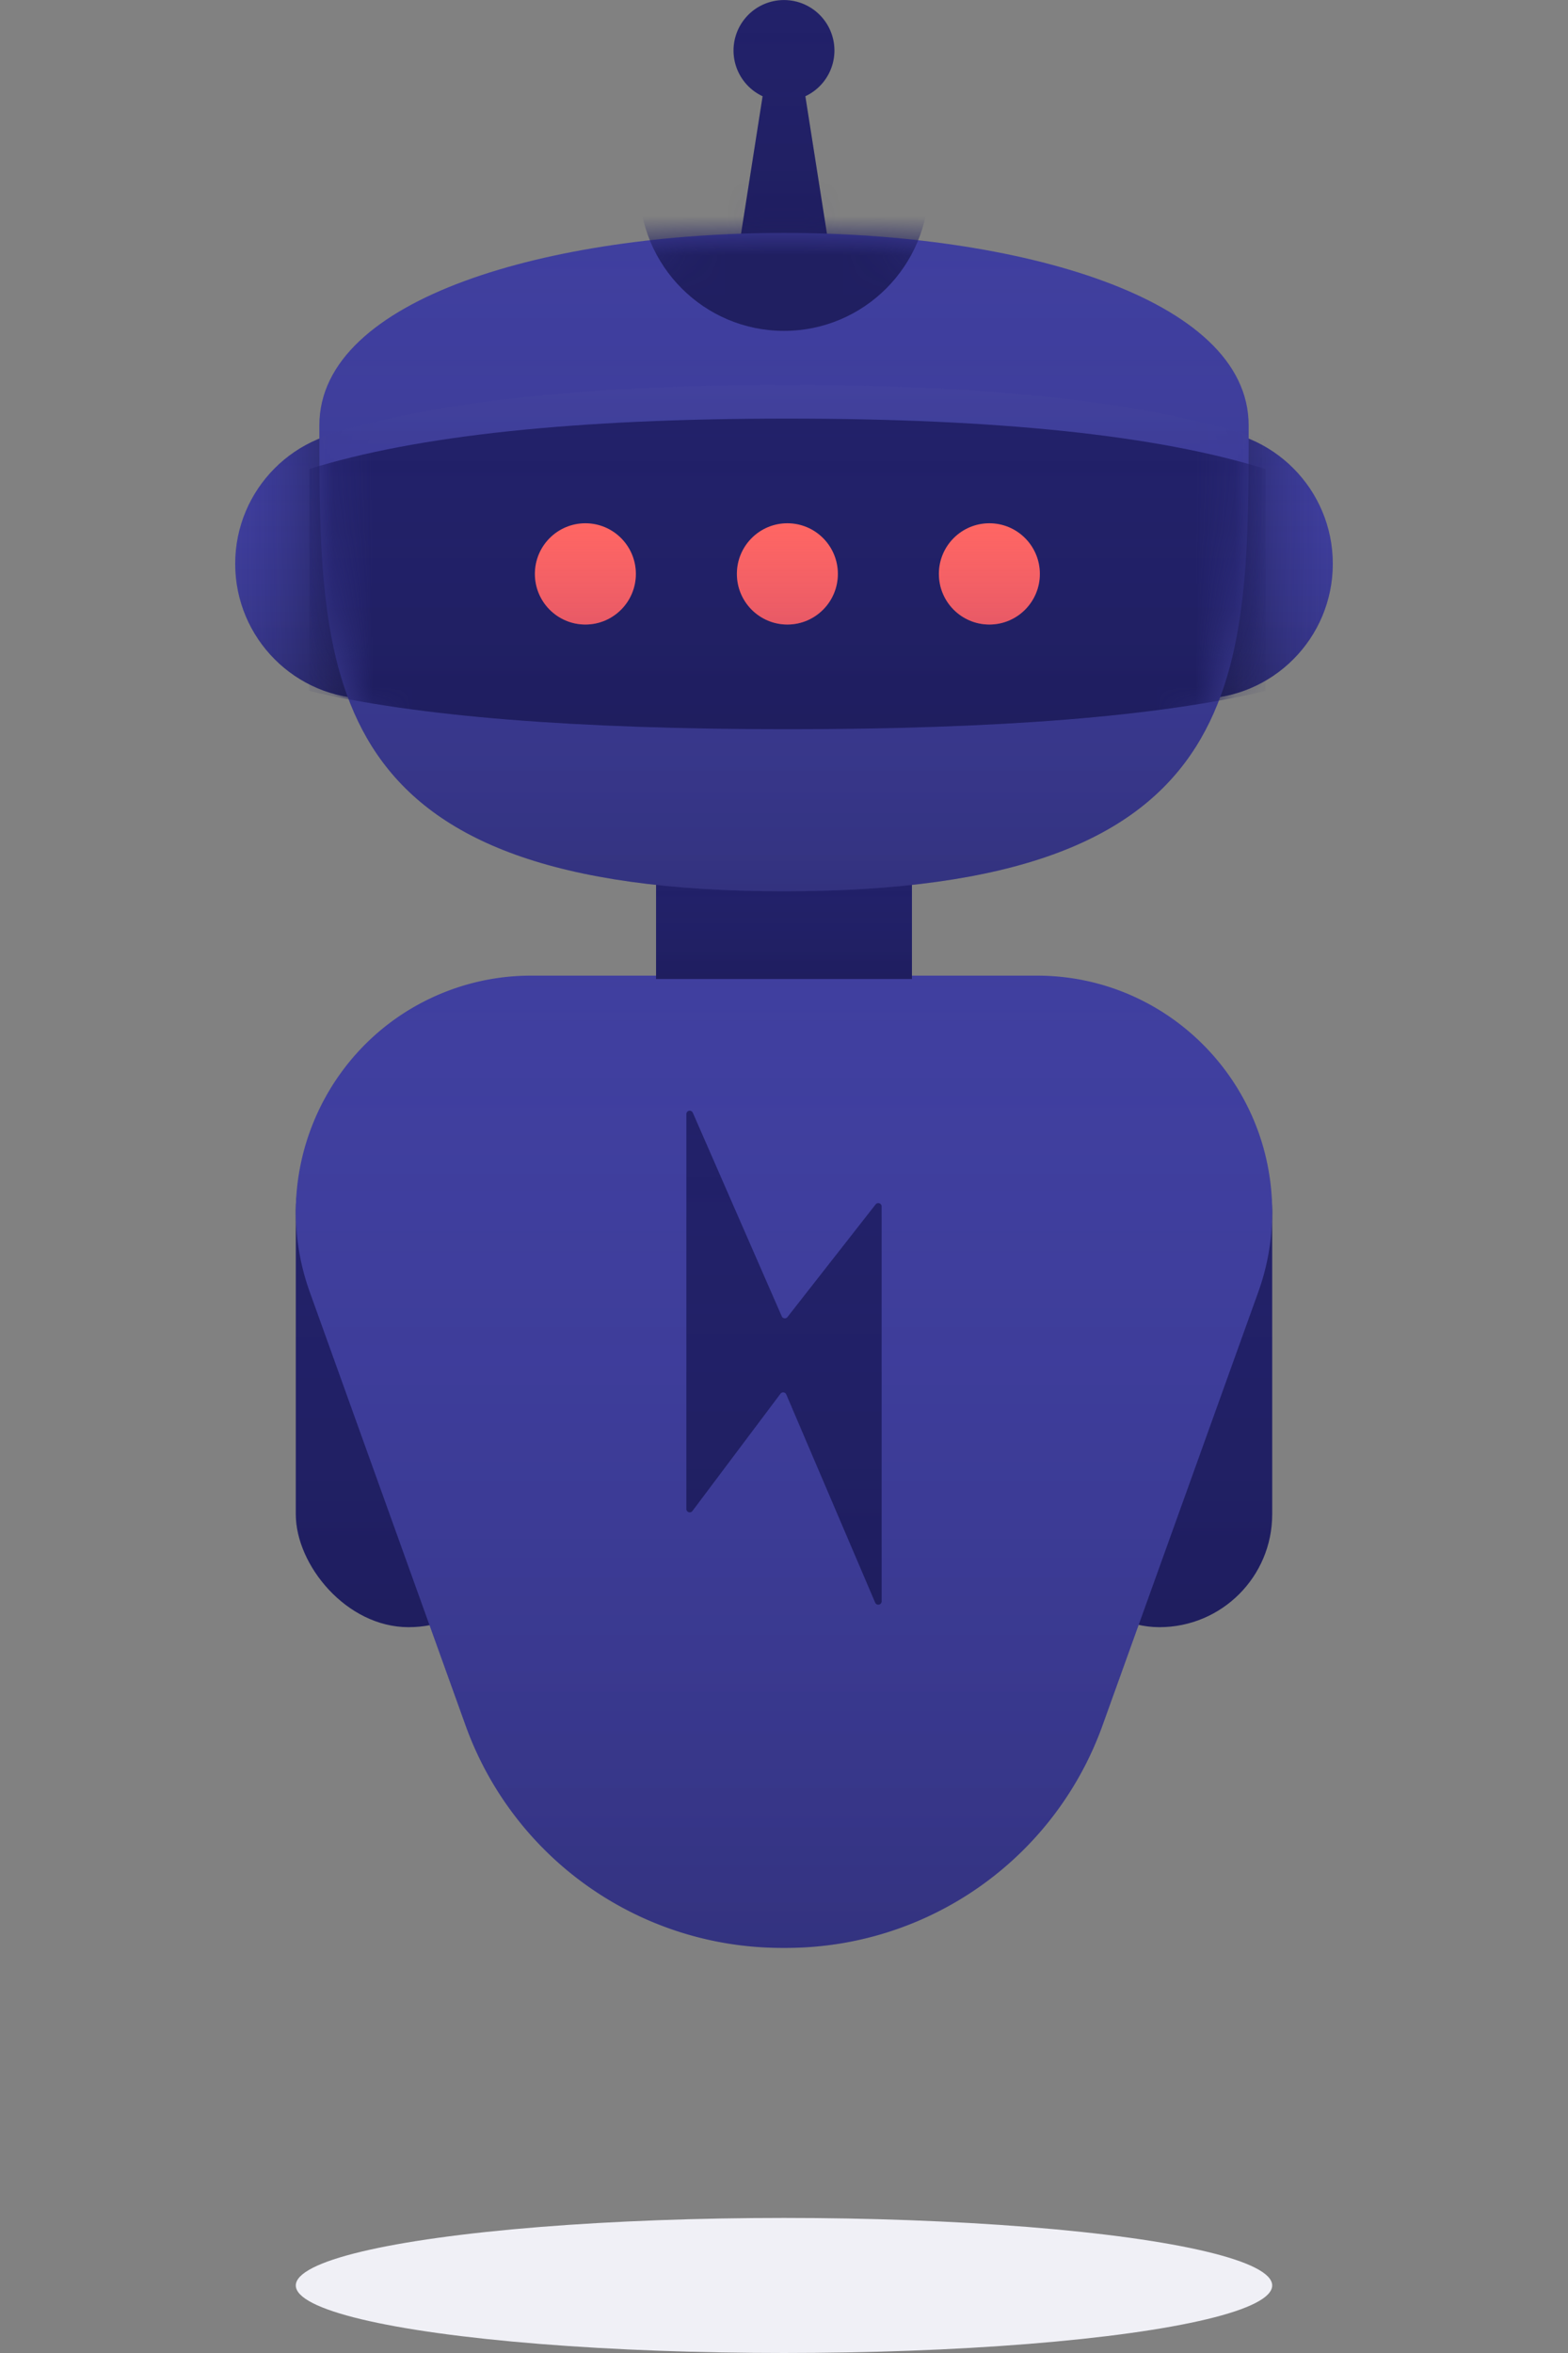 <svg xmlns="http://www.w3.org/2000/svg" xmlns:xlink="http://www.w3.org/1999/xlink" width="40" height="60" viewBox="0 0 40 60">
    <rect x="0" y="0" width="40" height="60" fill="#808080" stroke="none"/>
    <defs>
        <linearGradient id="b" x1="50%" x2="50%" y1="0%" y2="100%">
            <stop offset="0%" stop-color="#222169" stop-opacity="0"/>
            <stop offset="100%" stop-opacity=".1"/>
        </linearGradient>
        <rect id="a" width="5.755" height="13.515" y="3.099" rx="2.877"/>
        <rect id="c" width="5.755" height="13.515" x="19.153" y="3.099" rx="2.877"/>
        <linearGradient id="e" x1="50%" x2="50%" y1="0%" y2="100%">
            <stop offset="0%" stop-color="#403F9F" stop-opacity="0"/>
            <stop offset="100%" stop-opacity=".2"/>
        </linearGradient>
        <path id="d" d="M6.001 0h12.907c3.314 0 6 2.698 6 6.026 0 .698-.12 1.39-.357 2.046l-3.967 11.035a8.573 8.573 0 0 1-8.061 5.685h-.136a8.573 8.573 0 0 1-8.061-5.685L.358 8.072C-.767 4.942.847 1.49 3.963.358A5.976 5.976 0 0 1 6.001 0z"/>
        <path id="f" d="M12.543 8.705l2.248-2.871a.086.086 0 0 1 .154.053v10.067a.086.086 0 0 1-.165.034l-2.268-5.309a.086.086 0 0 0-.148-.018l-2.246 2.99a.086.086 0 0 1-.155-.053V3.53a.086.086 0 0 1 .165-.034l2.268 5.19a.086.086 0 0 0 .147.02z"/>
        <path id="g" d="M10.736 22.382h6.528v2.582h-6.528z"/>
        <linearGradient id="i" x1="50%" y1="50%" y2="50%">
            <stop offset="0%" stop-opacity=".5"/>
            <stop offset="100%" stop-color="#222169" stop-opacity="0"/>
        </linearGradient>
        <ellipse id="h" cx="24.564" cy="14.376" rx="3.436" ry="3.443"/>
        <linearGradient id="k" x1="50%" x2="0%" y1="50%" y2="50%">
            <stop offset="0%" stop-opacity=".5"/>
            <stop offset="100%" stop-color="#222169" stop-opacity="0"/>
        </linearGradient>
        <ellipse id="j" cx="3.436" cy="14.376" rx="3.436" ry="3.443"/>
        <path id="l" d="M15.106 6.026a32.233 32.233 0 0 0-2.212 0l.56-3.572a1.287 1.287 0 1 1 1.091 0l.561 3.572z"/>
        <path id="m" d="M25.853 10.846c0 6.567 0 11.88-11.853 11.88S2.147 17.413 2.147 10.846c0-6.542 23.706-6.542 23.706 0z"/>
        <linearGradient id="o" x1="50%" x2="50%" y1="-24.809%" y2="25.162%">
            <stop offset="0%" stop-color="#D6DFEA"/>
            <stop offset="100%" stop-color="#222169"/>
        </linearGradient>
        <path id="p" d="M1.89 11.96c2.736-.857 6.802-1.286 12.196-1.286s9.46.429 12.196 1.286v5.659c-2.737.65-6.802.975-12.196.975s-9.46-.325-12.196-.975V11.96z"/>
        <linearGradient id="r" x1="50%" x2="50%" y1="0%" y2="100%">
            <stop offset="0%" stop-color="#C74D75" stop-opacity="0"/>
            <stop offset="100%" stop-color="#AF3B6E" stop-opacity=".289"/>
        </linearGradient>
        <ellipse id="q" cx="14.086" cy="14.634" rx="1.288" ry="1.291"/>
        <ellipse id="s" cx="19.239" cy="14.634" rx="1.288" ry="1.291"/>
        <ellipse id="t" cx="8.933" cy="14.634" rx="1.288" ry="1.291"/>
    </defs>
    <g fill="none" fill-rule="evenodd">
        <path fill="#FFF" fill-opacity=".01" fill-rule="nonzero" d="M0 0h40v60H0z"/>
        <ellipse cx="20" cy="58.278" fill="#F0F0F6" rx="12.454" ry="1.722"/>
        <g transform="translate(7.546 24.878)">
            <use fill="#222169" xlink:href="#a"/>
            <use fill="url(#b)" xlink:href="#a"/>
        </g>
        <g transform="translate(7.546 24.878)">
            <use fill="#222169" xlink:href="#c"/>
            <use fill="url(#b)" xlink:href="#c"/>
        </g>
        <g transform="translate(7.546 24.878)">
            <use fill="#403F9F" xlink:href="#d"/>
            <use fill="url(#e)" xlink:href="#d"/>
        </g>
        <g transform="translate(7.546 24.878)">
            <use fill="#222169" xlink:href="#f"/>
            <use fill="url(#b)" xlink:href="#f"/>
        </g>
        <g transform="translate(6)">
            <use fill="#222169" xlink:href="#g"/>
            <use fill="url(#b)" xlink:href="#g"/>
            <use fill="#403F9F" xlink:href="#h"/>
            <use fill="url(#e)" xlink:href="#h"/>
            <use fill="url(#i)" xlink:href="#h"/>
            <use fill="#403F9F" xlink:href="#j"/>
            <use fill="url(#e)" xlink:href="#j"/>
            <use fill="url(#k)" xlink:href="#j"/>
            <use fill="#222169" xlink:href="#l"/>
            <use fill="url(#b)" xlink:href="#l"/>
            <mask id="n" fill="#fff">
                <use xlink:href="#m"/>
            </mask>
            <use fill="#403F9F" xlink:href="#m"/>
            <use fill="url(#e)" xlink:href="#m"/>
            <ellipse cx="14" cy="4.735" fill="#201F61" mask="url(#n)" rx="3.693" ry="3.702"/>
            <path fill="url(#o)" d="M1.89 11.24c2.736-.951 6.802-1.427 12.196-1.427s9.46.476 12.196 1.426v6.274c-2.737.72-6.802 1.081-12.196 1.081s-9.46-.36-12.196-1.081v-6.274z" mask="url(#n)" opacity=".2"/>
            <g mask="url(#n)">
                <use fill="#222169" xlink:href="#p"/>
                <use fill="url(#b)" xlink:href="#p"/>
            </g>
            <g mask="url(#n)">
                <use fill="#FF6663" xlink:href="#q"/>
                <use fill="url(#r)" xlink:href="#q"/>
            </g>
            <g mask="url(#n)">
                <use fill="#FF6663" xlink:href="#s"/>
                <use fill="url(#r)" xlink:href="#s"/>
            </g>
            <g mask="url(#n)">
                <use fill="#FF6663" xlink:href="#t"/>
                <use fill="url(#r)" xlink:href="#t"/>
            </g>
        </g>
    </g>
</svg>
